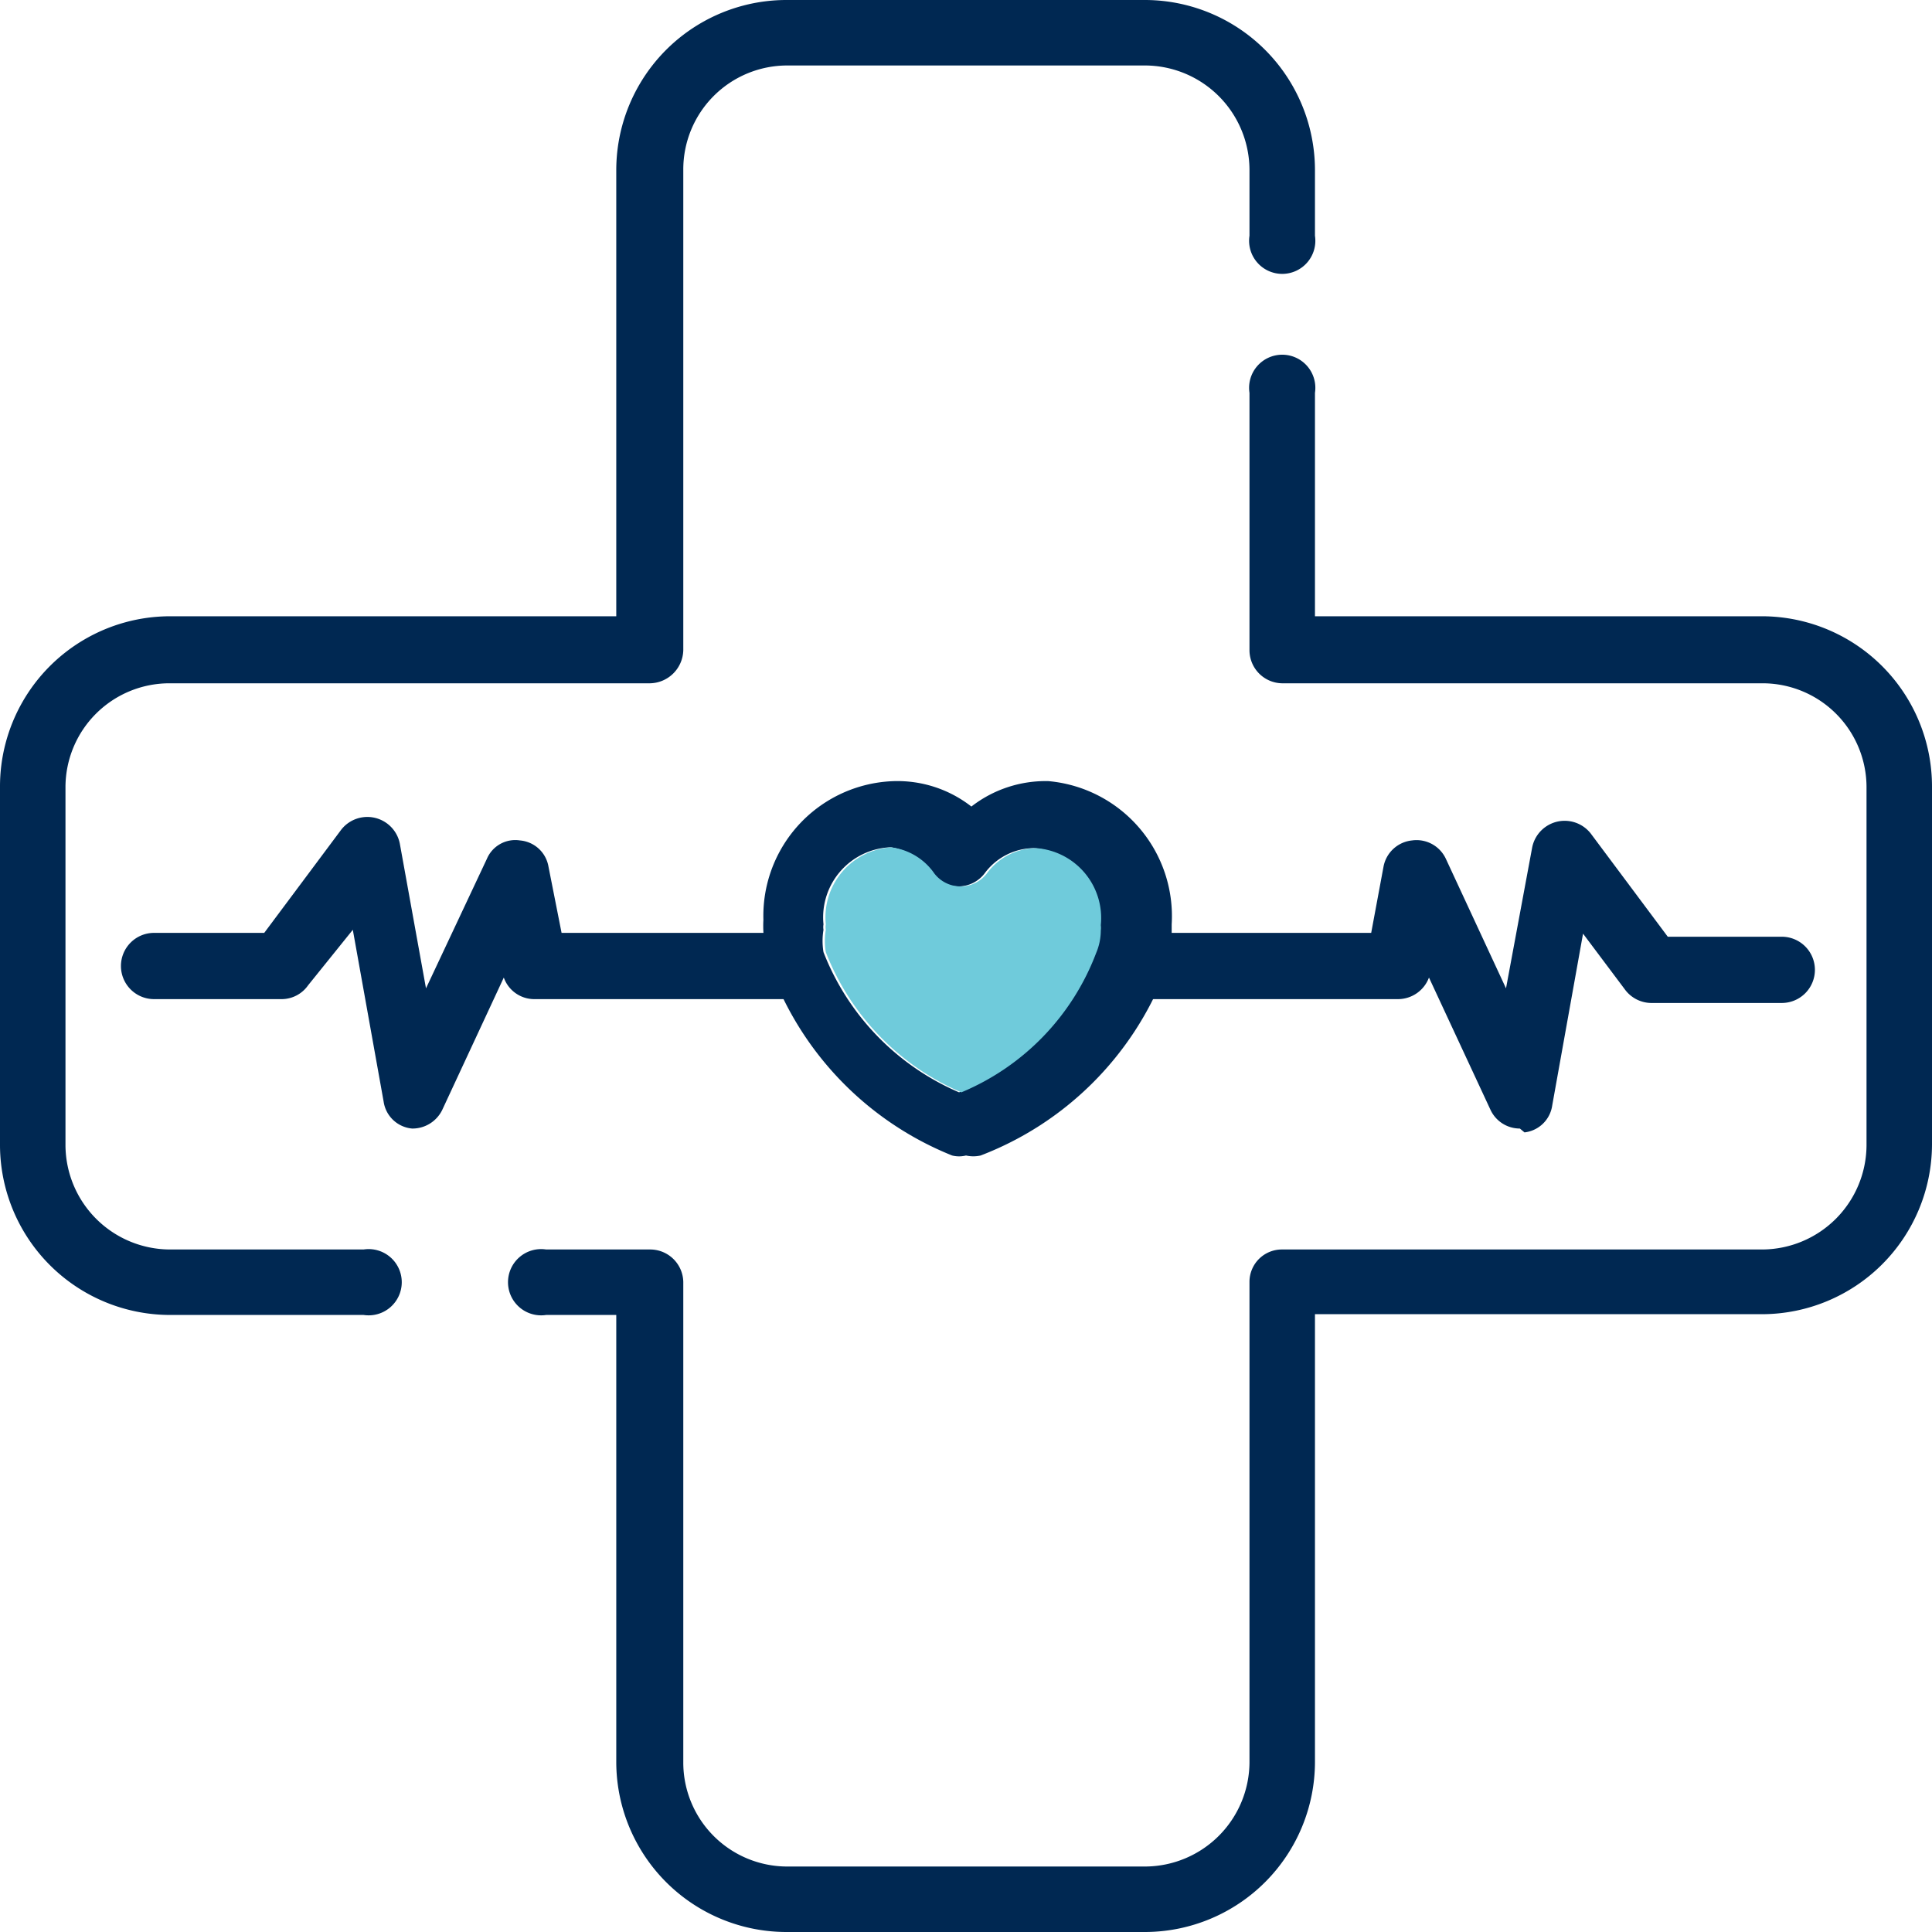 <svg viewBox="0 0 25.08 25.08" xmlns="http://www.w3.org/2000/svg"><g fill="#002852"><path d="m14.87 25.08h-4.65a2.21 2.21 0 0 1 -2.22-2.2v-5.81h-.91a.43.43 0 1 1 0-.85h1.35a.43.43 0 0 1 .43.42v6.24a1.35 1.35 0 0 0 1.35 1.35h4.65a1.36 1.36 0 0 0 1.35-1.35v-6.24a.42.42 0 0 1 .42-.42h6.24a1.36 1.36 0 0 0 1.35-1.35v-4.65a1.35 1.35 0 0 0 -1.35-1.35h-6.24a.43.43 0 0 1 -.42-.43v-3.34a.43.43 0 1 1 .85 0v2.9h5.81a2.21 2.21 0 0 1 2.2 2.21v4.65a2.21 2.21 0 0 1 -2.2 2.2h-5.81v5.81a2.21 2.21 0 0 1 -2.2 2.21z"/><path d="m4.72 17.07h-2.52a2.21 2.21 0 0 1 -2.2-2.2v-4.65a2.21 2.21 0 0 1 2.2-2.22h5.8v-5.8a2.21 2.21 0 0 1 2.22-2.2h4.65a2.21 2.21 0 0 1 2.2 2.2v.86a.43.43 0 1 1 -.85 0v-.86a1.36 1.36 0 0 0 -1.35-1.35h-4.65a1.35 1.35 0 0 0 -1.35 1.35v6.24a.44.44 0 0 1 -.43.43h-6.24a1.35 1.35 0 0 0 -1.35 1.35v4.65a1.36 1.36 0 0 0 1.35 1.35h2.52a.43.43 0 1 1 0 .85z"/><path d="m5.35 14.65a.41.41 0 0 1 -.37-.35l-.4-2.23-.58.72a.42.42 0 0 1 -.34.18h-1.66a.43.43 0 0 1 -.43-.43.43.43 0 0 1 .43-.43h1.43l1-1.34a.43.43 0 0 1 .76.18l.34 1.88.79-1.68a.4.4 0 0 1 .43-.24.41.41 0 0 1 .37.34l.17.86h3a.43.43 0 0 1 .42.43.42.42 0 0 1 -.42.43h-3.36a.42.42 0 0 1 -.39-.28l-.8 1.72a.43.43 0 0 1 -.39.24z"/><path d="m19.73 14.65a.42.42 0 0 1 -.38-.24l-.8-1.72a.43.43 0 0 1 -.4.28h-3.45a.43.43 0 0 1 -.43-.43.44.44 0 0 1 .43-.43h3.1l.16-.86a.42.42 0 0 1 .37-.34.42.42 0 0 1 .44.24l.78 1.68.34-1.83a.43.43 0 0 1 .76-.18l1 1.34h1.48a.43.43 0 0 1 .43.43.43.43 0 0 1 -.43.43h-1.7a.43.43 0 0 1 -.34-.18l-.54-.72-.4 2.23a.41.41 0 0 1 -.36.35z"/><path d="m12.54 15a.37.37 0 0 1 -.18 0 4.17 4.17 0 0 1 -2.36-2.43 1.78 1.78 0 0 1 -.09-.47 1.47 1.47 0 0 1 0-.16 1.75 1.75 0 0 1 1.7-1.8 1.56 1.56 0 0 1 1 .33 1.57 1.57 0 0 1 1-.33 1.76 1.76 0 0 1 1.6 1.86s0 .06 0 .16a2 2 0 0 1 -.09.47 4.17 4.17 0 0 1 -2.39 2.37.43.43 0 0 1 -.19 0zm-1-4a.91.91 0 0 0 -.85 1 .2.2 0 0 0 0 .07.88.88 0 0 0 0 .29 3.27 3.27 0 0 0 1.76 1.82 3.18 3.18 0 0 0 1.75-1.81.75.75 0 0 0 .06-.29.26.26 0 0 0 0-.07.91.91 0 0 0 -.84-1 .8.8 0 0 0 -.64.33.43.43 0 0 1 -.68 0 .8.8 0 0 0 -.53-.34z"/></g><path d="m11.57 11a.91.91 0 0 0 -.85 1 .2.2 0 0 0 0 .07.88.88 0 0 0 0 .29 3.27 3.27 0 0 0 1.76 1.82 3.18 3.18 0 0 0 1.75-1.81.75.75 0 0 0 .06-.29.26.26 0 0 0 0-.07.91.91 0 0 0 -.84-1 .8.8 0 0 0 -.64.33.43.43 0 0 1 -.68 0 .8.8 0 0 0 -.56-.34z" fill="#6fcbdb"/></svg>